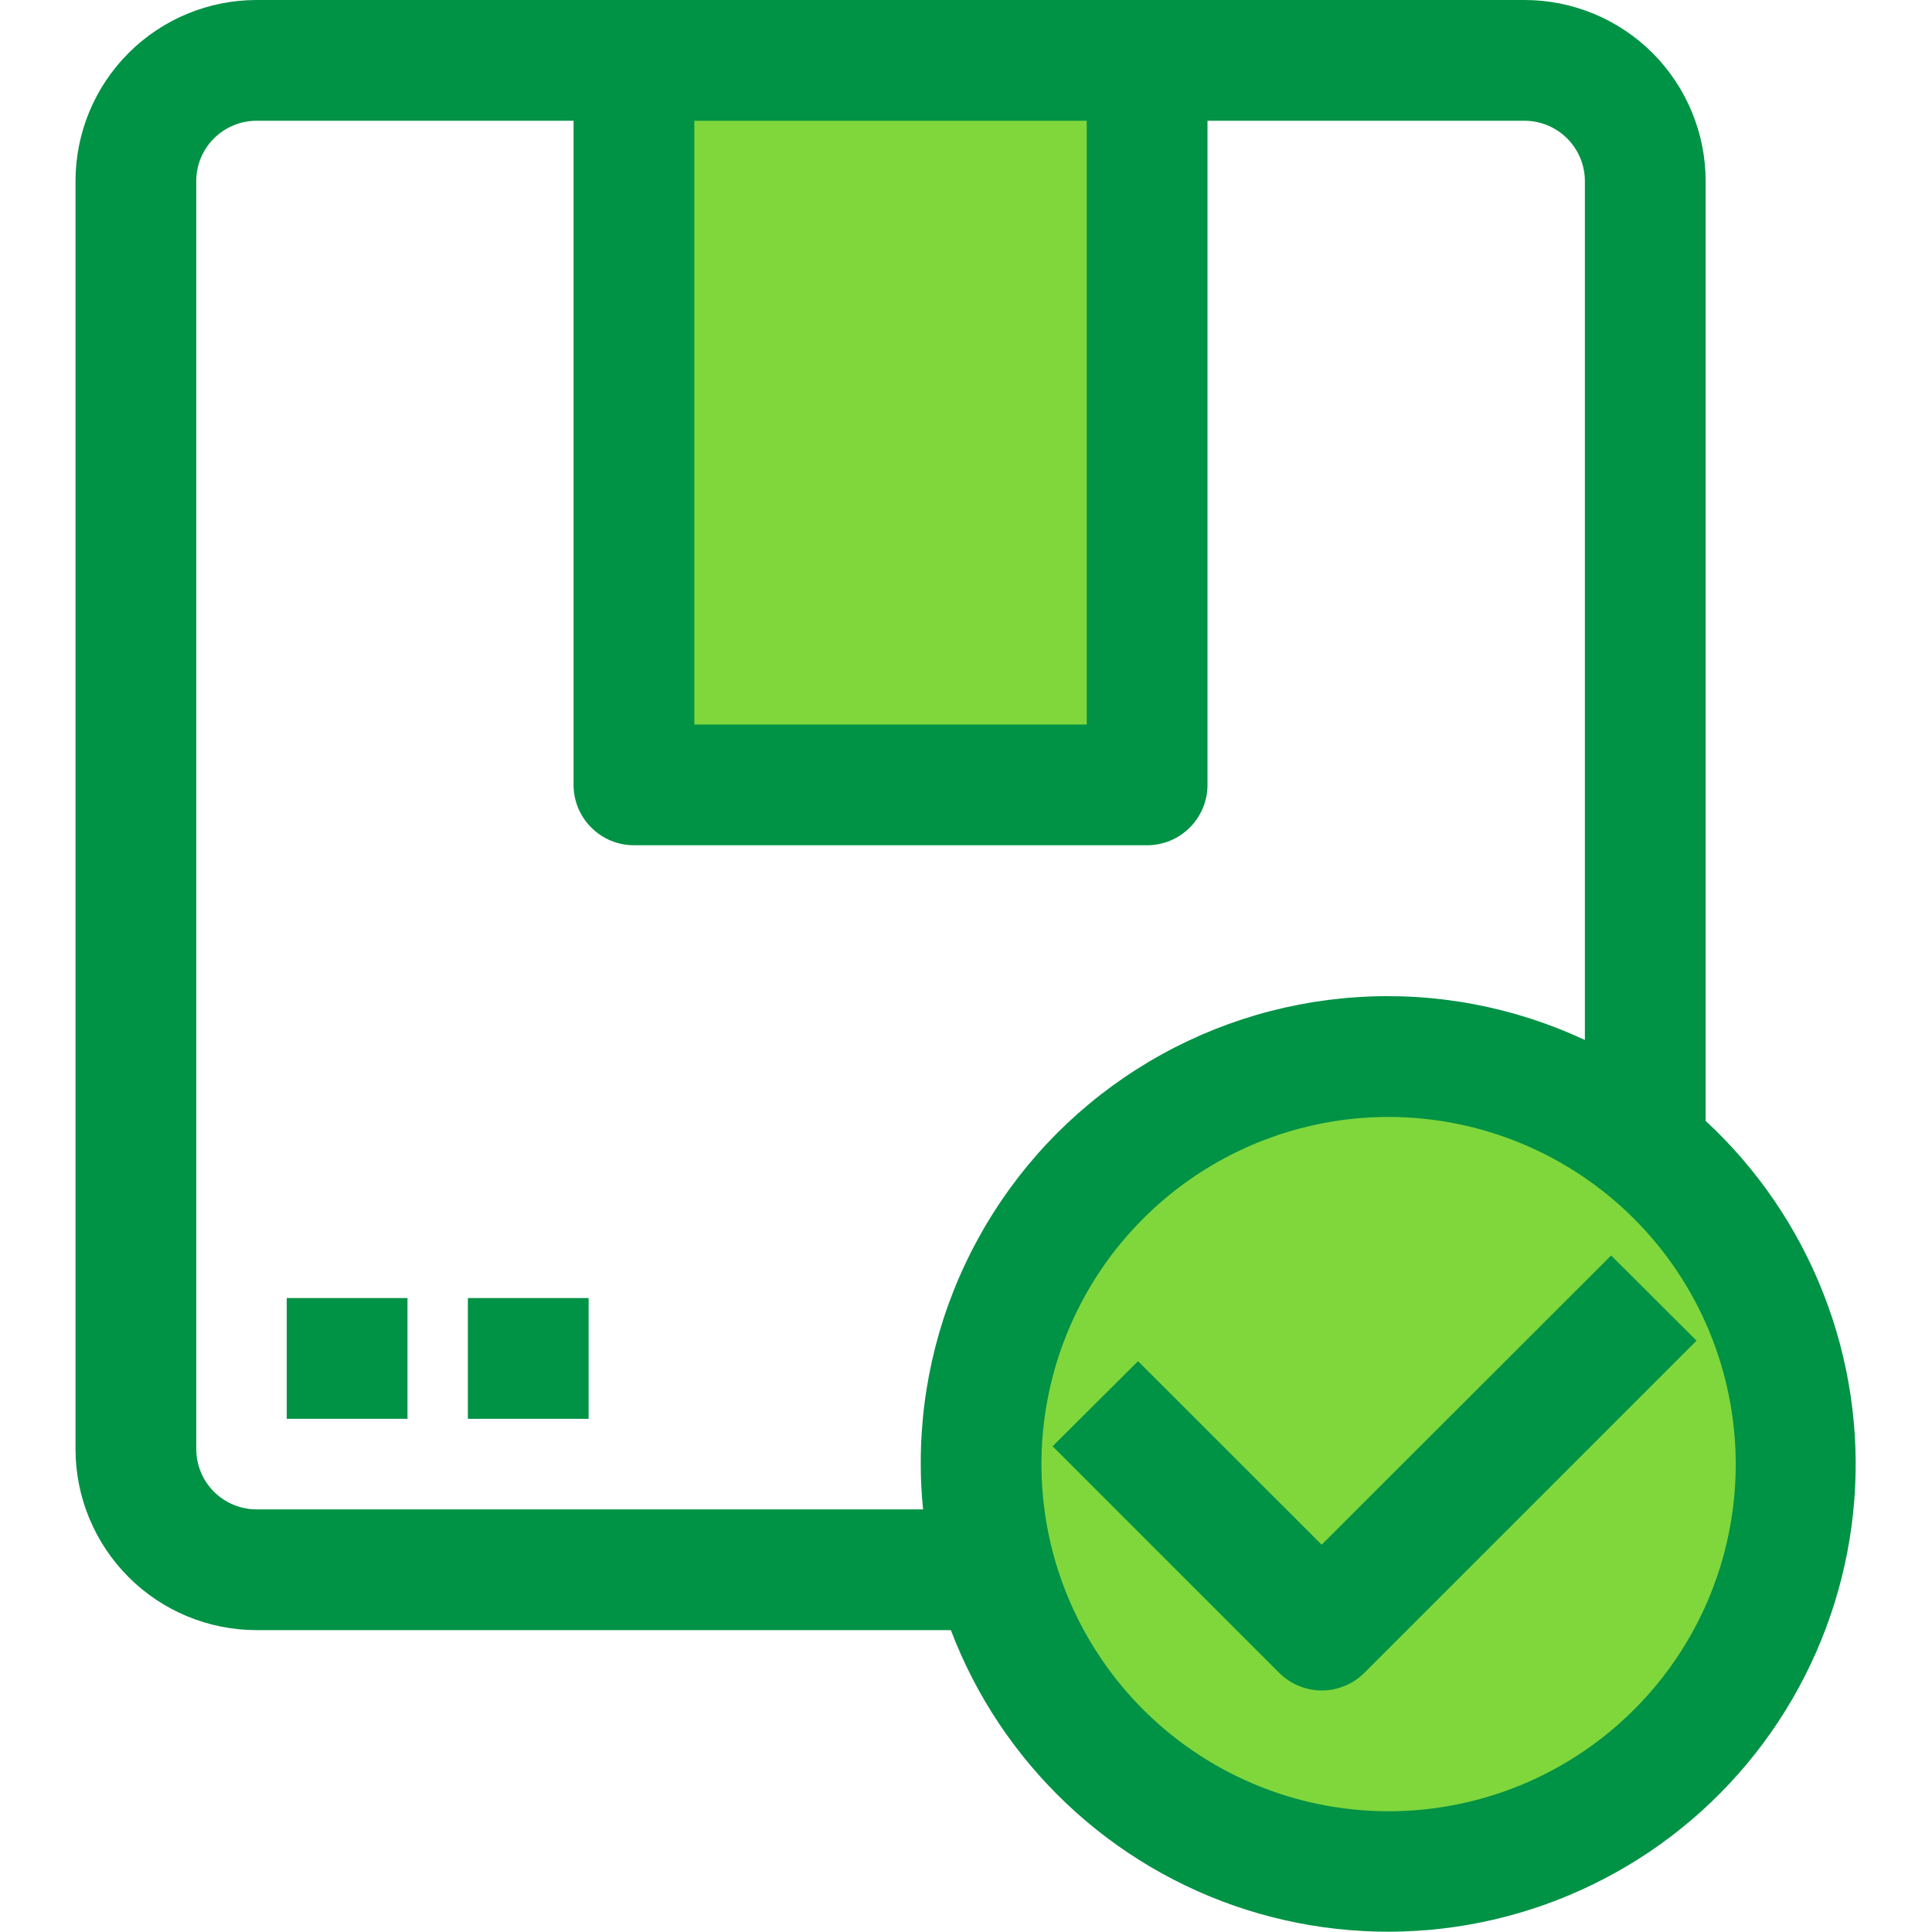 <svg width="24" height="24" viewBox="0 0 24 24" fill="none" xmlns="http://www.w3.org/2000/svg">
<g clip-path="url(#clip0_1171_3058)">
<path d="M7.875 0.75H14.25V9.75H7.875V0.75Z" fill="#7FD73C"/>
<path d="M22.312 18.188C22.311 19.336 21.92 20.45 21.203 21.346C20.485 22.243 19.484 22.869 18.363 23.122C17.243 23.374 16.07 23.238 15.037 22.736C14.005 22.235 13.173 21.396 12.679 20.36C12.185 19.323 12.059 18.149 12.32 17.031C12.582 15.912 13.216 14.916 14.118 14.206C15.02 13.495 16.137 13.113 17.285 13.121C18.434 13.129 19.545 13.527 20.438 14.25C21.024 14.725 21.497 15.325 21.821 16.006C22.145 16.688 22.313 17.433 22.312 18.188Z" fill="#7FD73C"/>
<path d="M18.938 0H3.188C2.591 0 2.018 0.237 1.597 0.659C1.175 1.081 0.938 1.653 0.938 2.25V18C0.938 18.597 1.175 19.169 1.597 19.591C2.018 20.013 2.591 20.25 3.188 20.25H11.812C12.123 21.069 12.615 21.806 13.252 22.408C13.888 23.01 14.652 23.46 15.487 23.725C16.322 23.989 17.205 24.062 18.072 23.937C18.939 23.812 19.766 23.492 20.492 23.003C21.218 22.513 21.824 21.865 22.264 21.108C22.704 20.351 22.968 19.505 23.035 18.631C23.102 17.758 22.97 16.881 22.65 16.066C22.33 15.251 21.83 14.518 21.188 13.924V2.25C21.188 1.653 20.95 1.081 20.529 0.659C20.107 0.237 19.534 0 18.938 0ZM8.625 1.5H13.5V9H8.625V1.5ZM11.467 18.75H3.188C2.989 18.75 2.798 18.671 2.657 18.53C2.517 18.39 2.438 18.199 2.438 18V2.25C2.438 2.051 2.517 1.86 2.657 1.72C2.798 1.579 2.989 1.5 3.188 1.5H7.125V9.75C7.125 9.949 7.204 10.14 7.345 10.28C7.485 10.421 7.676 10.5 7.875 10.5H14.25C14.449 10.5 14.64 10.421 14.78 10.28C14.921 10.14 15 9.949 15 9.75V1.5H18.938C19.136 1.5 19.327 1.579 19.468 1.72C19.608 1.86 19.688 2.051 19.688 2.25V12.919C18.804 12.506 17.831 12.323 16.859 12.387C15.886 12.45 14.945 12.758 14.123 13.281C13.3 13.804 12.623 14.526 12.154 15.381C11.684 16.235 11.438 17.194 11.438 18.169C11.437 18.363 11.447 18.557 11.467 18.75ZM21.562 18.188C21.562 19.04 21.31 19.874 20.836 20.583C20.362 21.293 19.688 21.845 18.9 22.172C18.112 22.498 17.245 22.584 16.409 22.417C15.572 22.251 14.804 21.84 14.201 21.237C13.598 20.634 13.187 19.865 13.02 19.029C12.854 18.192 12.939 17.325 13.266 16.537C13.592 15.749 14.145 15.076 14.854 14.602C15.563 14.128 16.397 13.875 17.25 13.875C18.393 13.876 19.49 14.331 20.298 15.139C21.107 15.948 21.561 17.044 21.562 18.188Z" fill="#009245"/>
<path d="M16.418 19.189L14.137 16.909L13.076 17.966L15.889 20.779C16.029 20.919 16.219 20.999 16.418 21C16.517 21 16.614 20.98 16.706 20.942C16.797 20.905 16.88 20.849 16.95 20.779L21.075 16.654L20.014 15.596L16.418 19.189ZM3.562 16.125H5.062V17.625H3.562V16.125ZM5.812 16.125H7.312V17.625H5.812V16.125Z" fill="#009245"/>
</g>
<defs>
<clipPath id="clip0_1171_3058">
<rect width="24" height="24" fill="white"/>
</clipPath>
</defs>
</svg>
